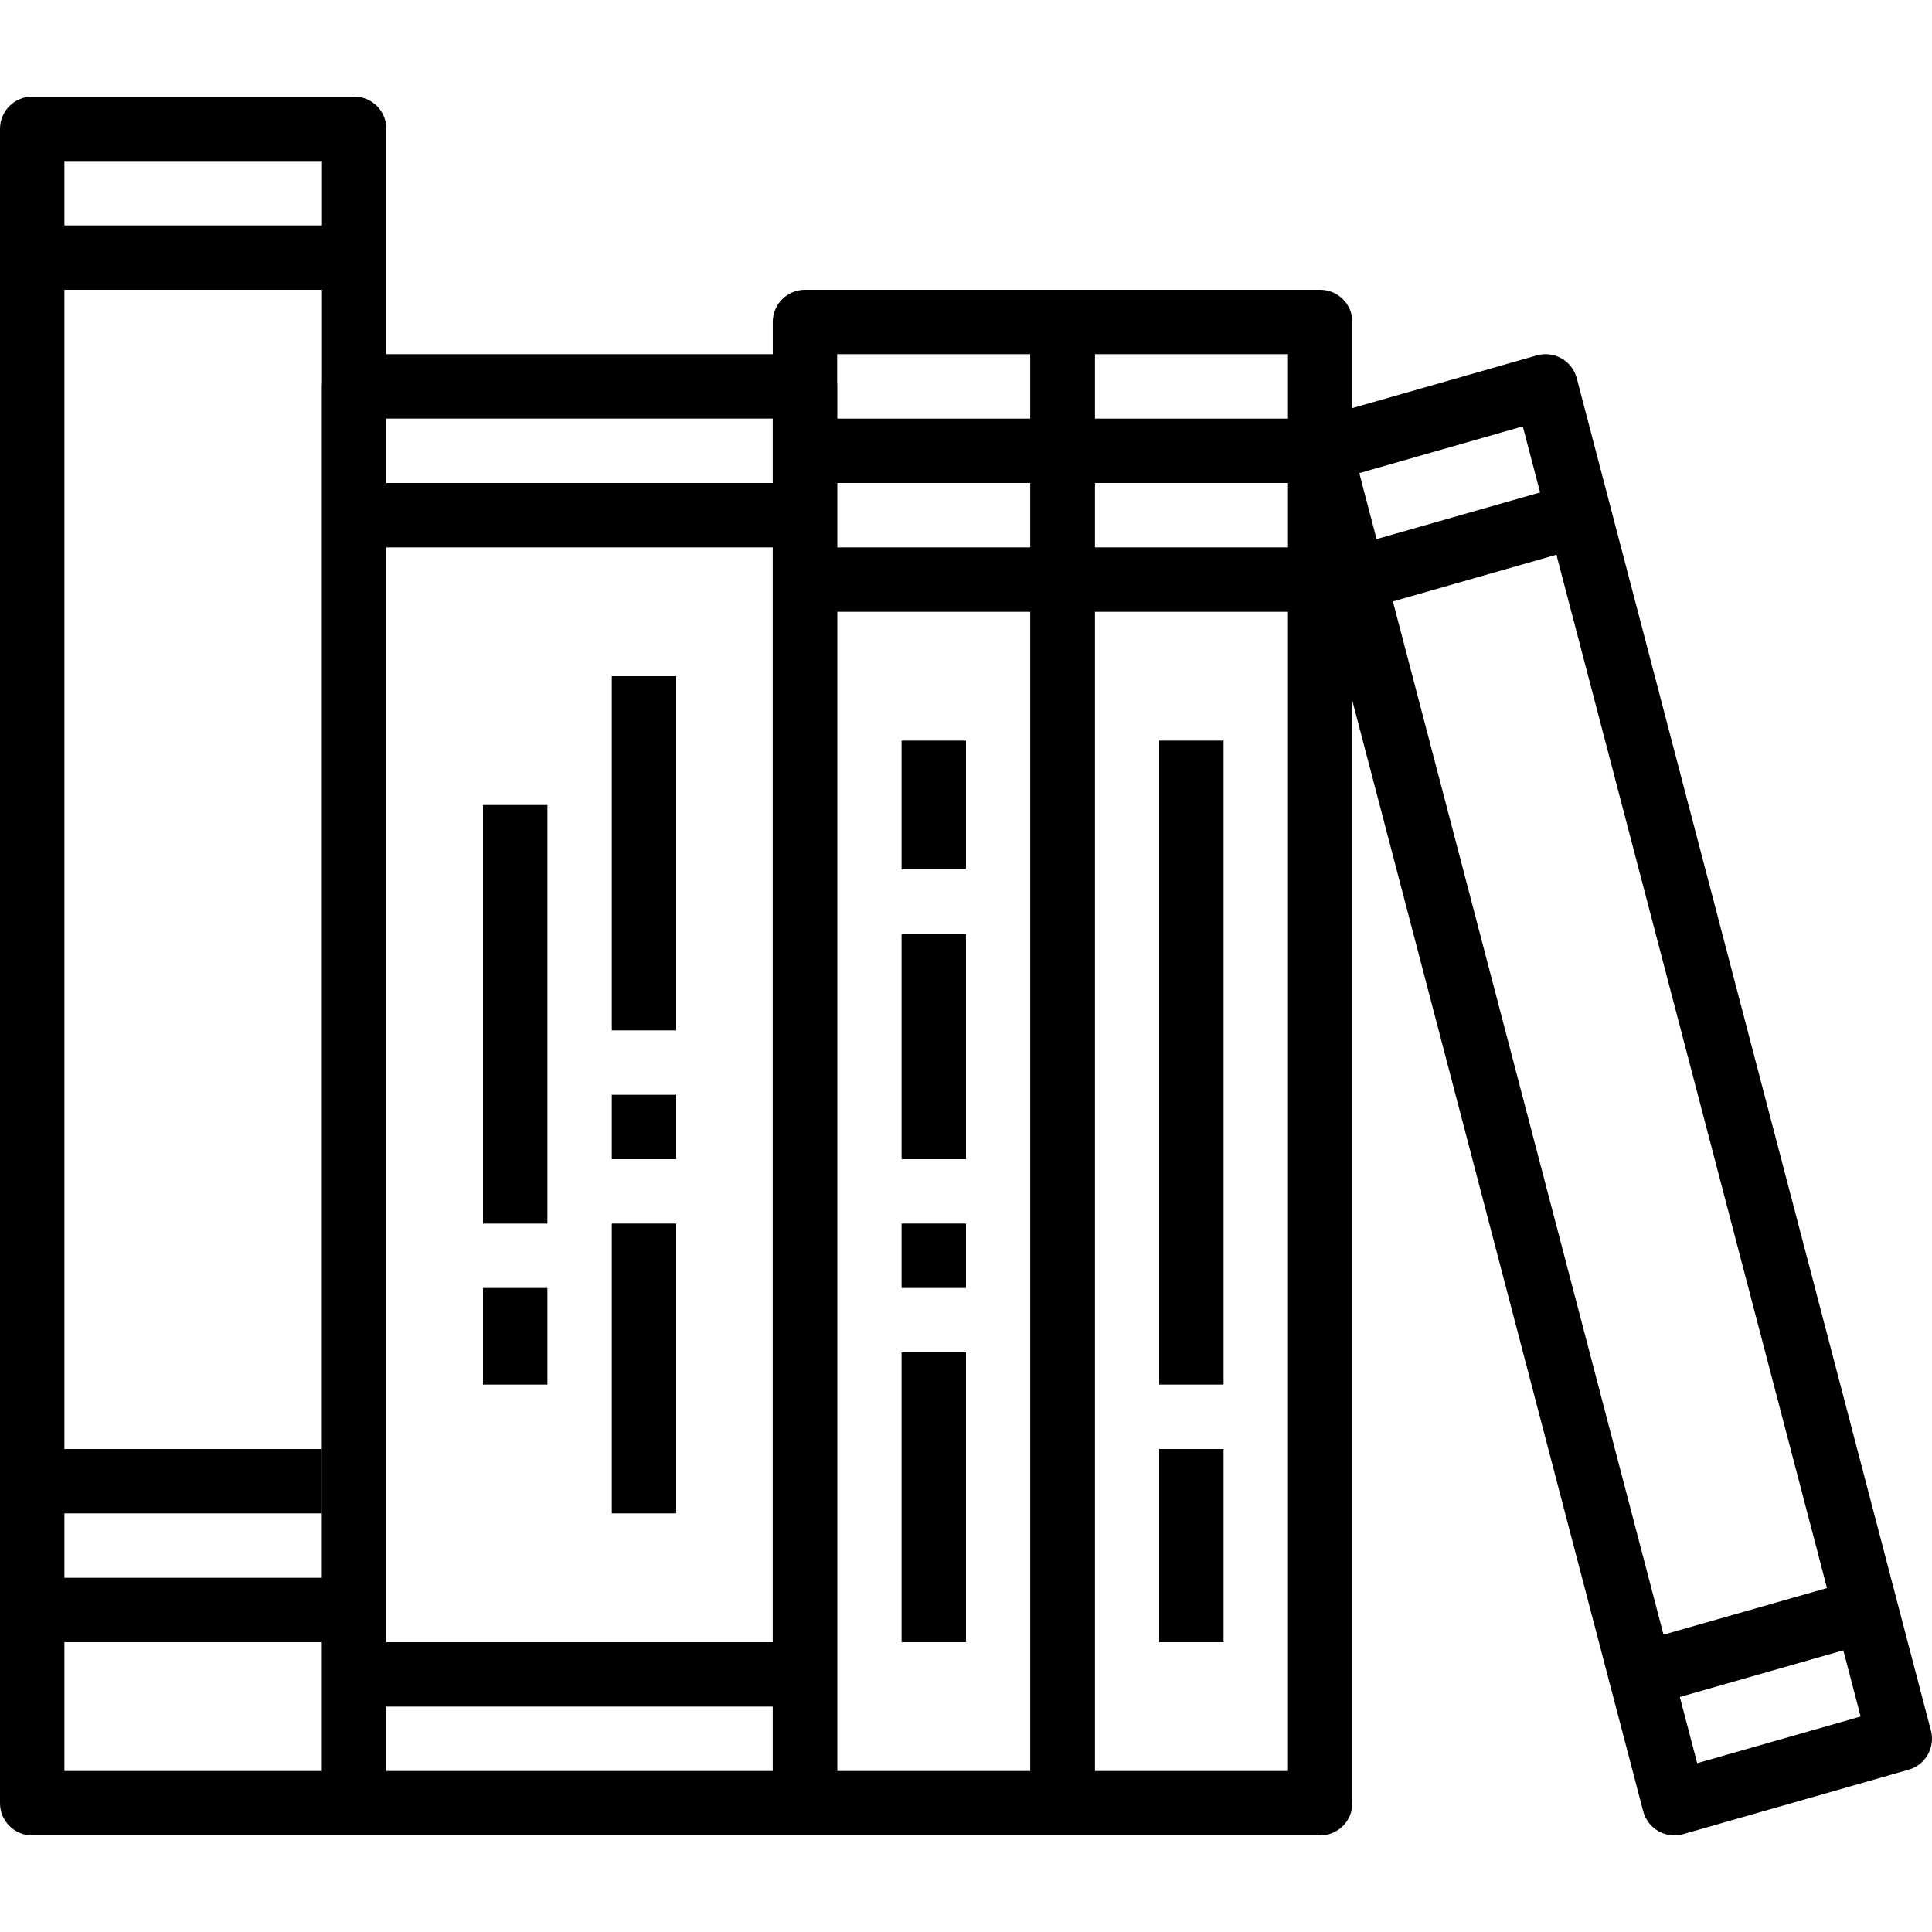 <svg width="56" height="56" viewBox="0 0 56 56" fill="none" xmlns="http://www.w3.org/2000/svg">
<g clip-path="url(#clip0)">
<path d="M10.267 2.8H0.933C0.418 2.8 0 3.218 0 3.734V52.266C0 52.782 0.418 53.2 0.933 53.2H10.267C10.782 53.2 11.2 52.782 11.2 52.266V3.734C11.2 3.218 10.782 2.8 10.267 2.8ZM9.333 51.333H1.867V4.667H9.333V51.333Z" fill="black"/>
<path d="M23.333 10.267H10.266C9.751 10.267 9.333 10.685 9.333 11.2V52.266C9.333 52.782 9.751 53.2 10.266 53.2H23.333C23.848 53.2 24.266 52.782 24.266 52.266V11.2C24.266 10.685 23.848 10.267 23.333 10.267ZM22.399 51.333H11.2V12.134H22.399V51.333H22.399Z" fill="black"/>
<path d="M30.799 8.4H23.333C22.818 8.4 22.399 8.818 22.399 9.333V52.266C22.399 52.782 22.818 53.2 23.333 53.2H30.799C31.316 53.2 31.733 52.782 31.733 52.266V9.333C31.733 8.818 31.315 8.4 30.799 8.4ZM29.866 51.333H24.266V10.267H29.866V51.333Z" fill="black"/>
<path d="M38.266 8.4H30.799C30.283 8.4 29.866 8.818 29.866 9.333V52.266C29.866 52.782 30.283 53.2 30.799 53.2H38.266C38.782 53.2 39.199 52.782 39.199 52.266V9.333C39.199 8.818 38.782 8.4 38.266 8.4ZM37.333 51.333H31.733V10.267H37.333V51.333Z" fill="black"/>
<path d="M55.969 50.163L45.703 10.963C45.639 10.72 45.48 10.513 45.261 10.389C45.043 10.265 44.784 10.233 44.543 10.302L38.01 12.169C37.522 12.309 37.234 12.812 37.363 13.303L47.629 52.502C47.694 52.746 47.852 52.952 48.071 53.077C48.213 53.157 48.372 53.2 48.533 53.2C48.619 53.2 48.705 53.188 48.789 53.163L55.323 51.296C55.811 51.157 56.098 50.653 55.969 50.163ZM49.194 51.107L39.4 13.714L44.139 12.359L53.932 49.754L49.194 51.107Z" fill="black"/>
<path d="M10.267 6.534H0.934V8.4H10.267V6.534Z" fill="black"/>
<path d="M10.267 45.733H0.934V47.6H10.267V45.733Z" fill="black"/>
<path d="M23.333 14H10.267V15.867H23.333V14Z" fill="black"/>
<path d="M30.8 12.134H23.333V14H30.8V12.134Z" fill="black"/>
<path d="M30.8 15.867H23.333V17.733H30.8V15.867Z" fill="black"/>
<path d="M38.266 12.134H30.8V14H38.266V12.134Z" fill="black"/>
<path d="M38.266 15.867H30.8V17.733H38.266V15.867Z" fill="black"/>
<path d="M9.334 42H0.934V43.866H9.334V42Z" fill="black"/>
<path d="M45.478 14.034L38.944 15.899L39.457 17.695L45.99 15.829L45.478 14.034Z" fill="black"/>
<path d="M23.333 47.6H10.267V49.467H23.333V47.6Z" fill="black"/>
<path d="M27.999 39.2H26.133V47.6H27.999V39.2Z" fill="black"/>
<path d="M27.999 35.466H26.133V37.333H27.999V35.466Z" fill="black"/>
<path d="M27.999 27.067H26.133V33.6H27.999V27.067Z" fill="black"/>
<path d="M27.999 21.467H26.133V25.2H27.999V21.467Z" fill="black"/>
<path d="M35.466 42H33.6V47.6H35.466V42Z" fill="black"/>
<path d="M35.466 21.467H33.6V40.133H35.466V21.467Z" fill="black"/>
<path d="M53.871 45.769L47.338 47.633L47.85 49.428L54.383 47.564L53.871 45.769Z" fill="black"/>
<path d="M19.6 19.6H17.733V29.866H19.6V19.6Z" fill="black"/>
<path d="M19.6 31.733H17.733V33.6H19.6V31.733Z" fill="black"/>
<path d="M19.6 35.466H17.733V43.866H19.6V35.466Z" fill="black"/>
<path d="M15.867 23.334H14V35.467H15.867V23.334Z" fill="black"/>
<path d="M15.867 37.333H14V40.133H15.867V37.333Z" fill="black"/>
</g>
<defs>
<clipPath id="clip0">
<rect width="56" height="56" fill="white"/>
</clipPath>
</defs>
</svg>

